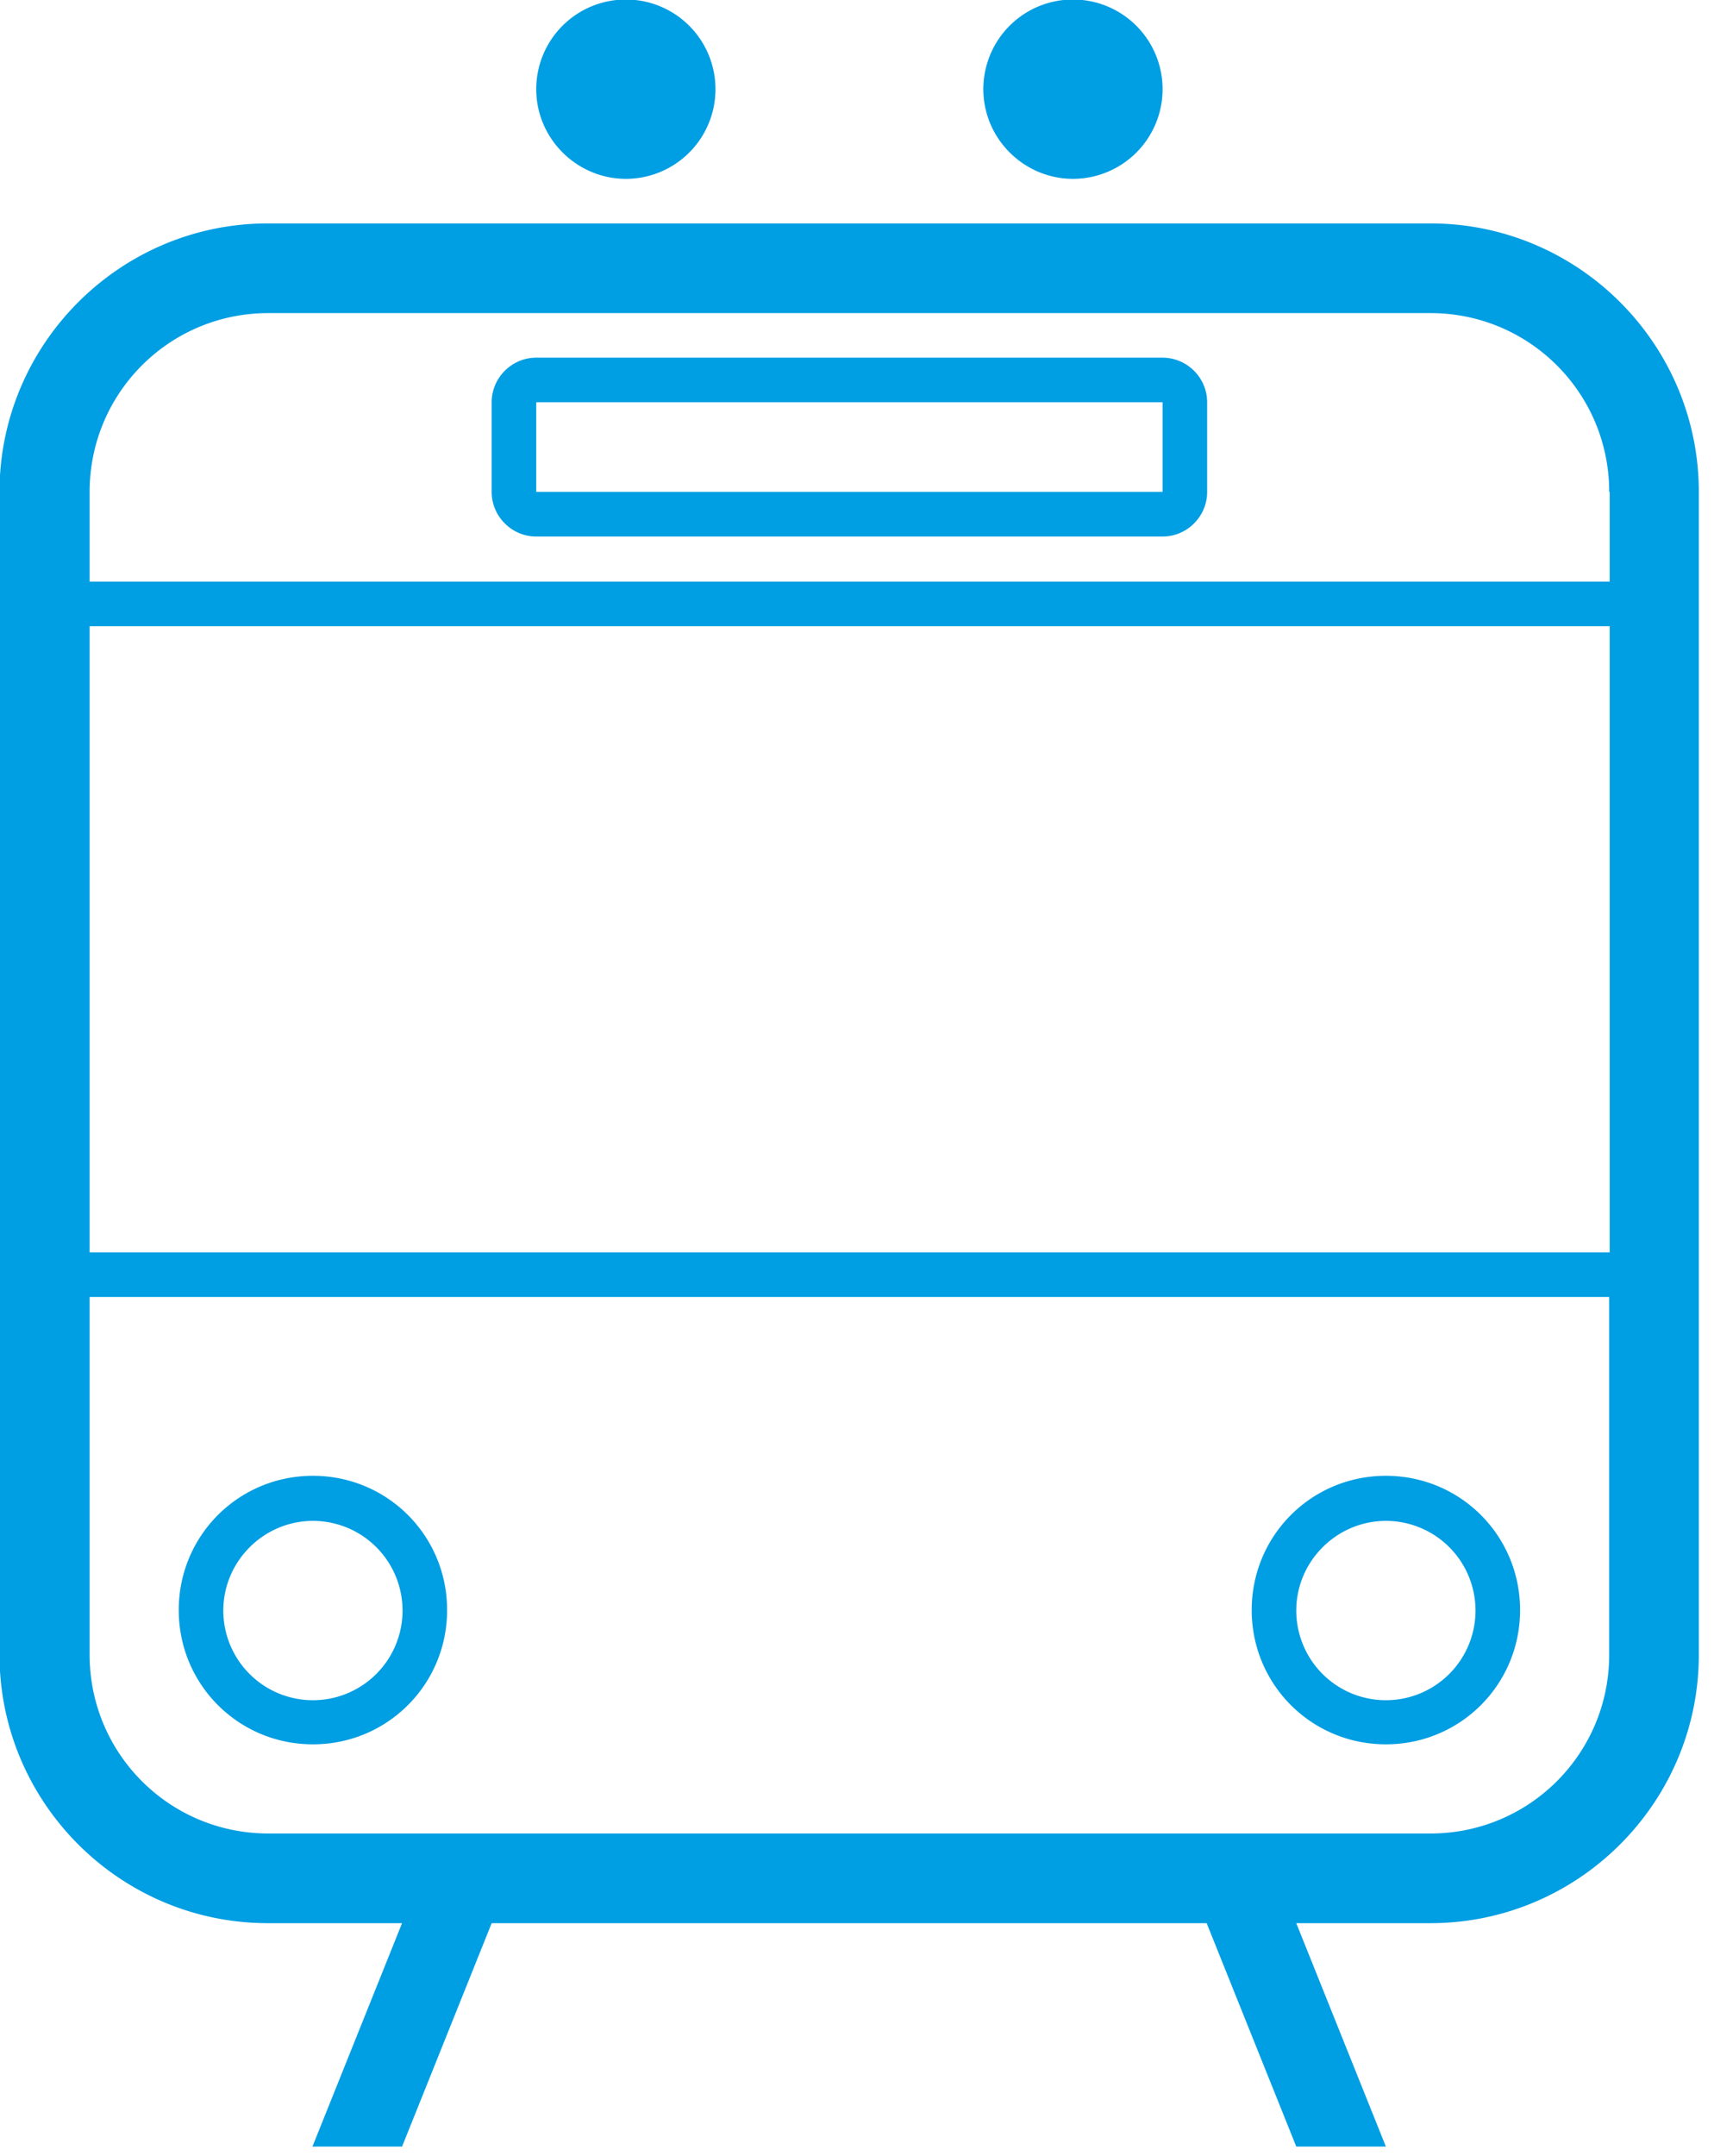 <svg width="35" height="44" fill="none" xmlns="http://www.w3.org/2000/svg"><g id="a" clip-path="url(#clip0_2_7123)"><path id="Vector" fill-rule="evenodd" clip-rule="evenodd" d="M12.78 3.65c-1 0-1.83-.82-1.83-1.83a1.83 1.83 0 111.83 1.83zm9.13 0c-1 0-1.83-.82-1.83-1.83a1.83 1.83 0 111.83 1.83zm-10.95 6.39h12.78V8.21H10.95v1.83h.01zm0-2.74h12.78c.5 0 .91.41.91.91v1.83c0 .5-.41.91-.91.91H10.95c-.5 0-.91-.41-.91-.91V8.21c0-.5.41-.91.91-.91h.01zM6.39 31.04c-1 0-1.83.82-1.83 1.83a1.83 1.83 0 101.83-1.83zm0 4.56c-1.52 0-2.74-1.22-2.74-2.74 0-1.52 1.22-2.74 2.74-2.74 1.52 0 2.74 1.22 2.74 2.74 0 1.52-1.22 2.74-2.74 2.74zm21.91-4.56c-1 0-1.83.82-1.83 1.83a1.83 1.83 0 101.83-1.83zm0 4.56c-1.52 0-2.74-1.22-2.74-2.74 0-1.52 1.22-2.74 2.74-2.74 1.52 0 2.74 1.22 2.74 2.74 0 1.52-1.22 2.74-2.74 2.74zm4.56-9.13H1.83v7.3c0 2.02 1.63 3.65 3.65 3.65h23.73c2.02 0 3.65-1.63 3.65-3.65v-7.3zm0-13.69H1.83v12.78h31.04V12.78h-.01zm0-2.74c0-2.02-1.63-3.65-3.65-3.65H5.48c-2.02 0-3.65 1.63-3.65 3.65v1.83h31.04v-1.83h-.01zm-3.65 29.21h-2.74l1.83 4.56h-1.83l-1.83-4.56h-14.6l-1.83 4.56H6.38l1.83-4.56H5.47c-3.02 0-5.48-2.46-5.48-5.48V10.04c0-3.02 2.46-5.48 5.48-5.48h23.74c3.02 0 5.48 2.46 5.48 5.48v23.73c0 3.02-2.46 5.48-5.48 5.48z" fill="#009EE3"/></g><defs><clipPath id="clip0_2_7123"><path fill="#fff" d="M0 0h34.69v43.82H0z"/></clipPath></defs></svg>